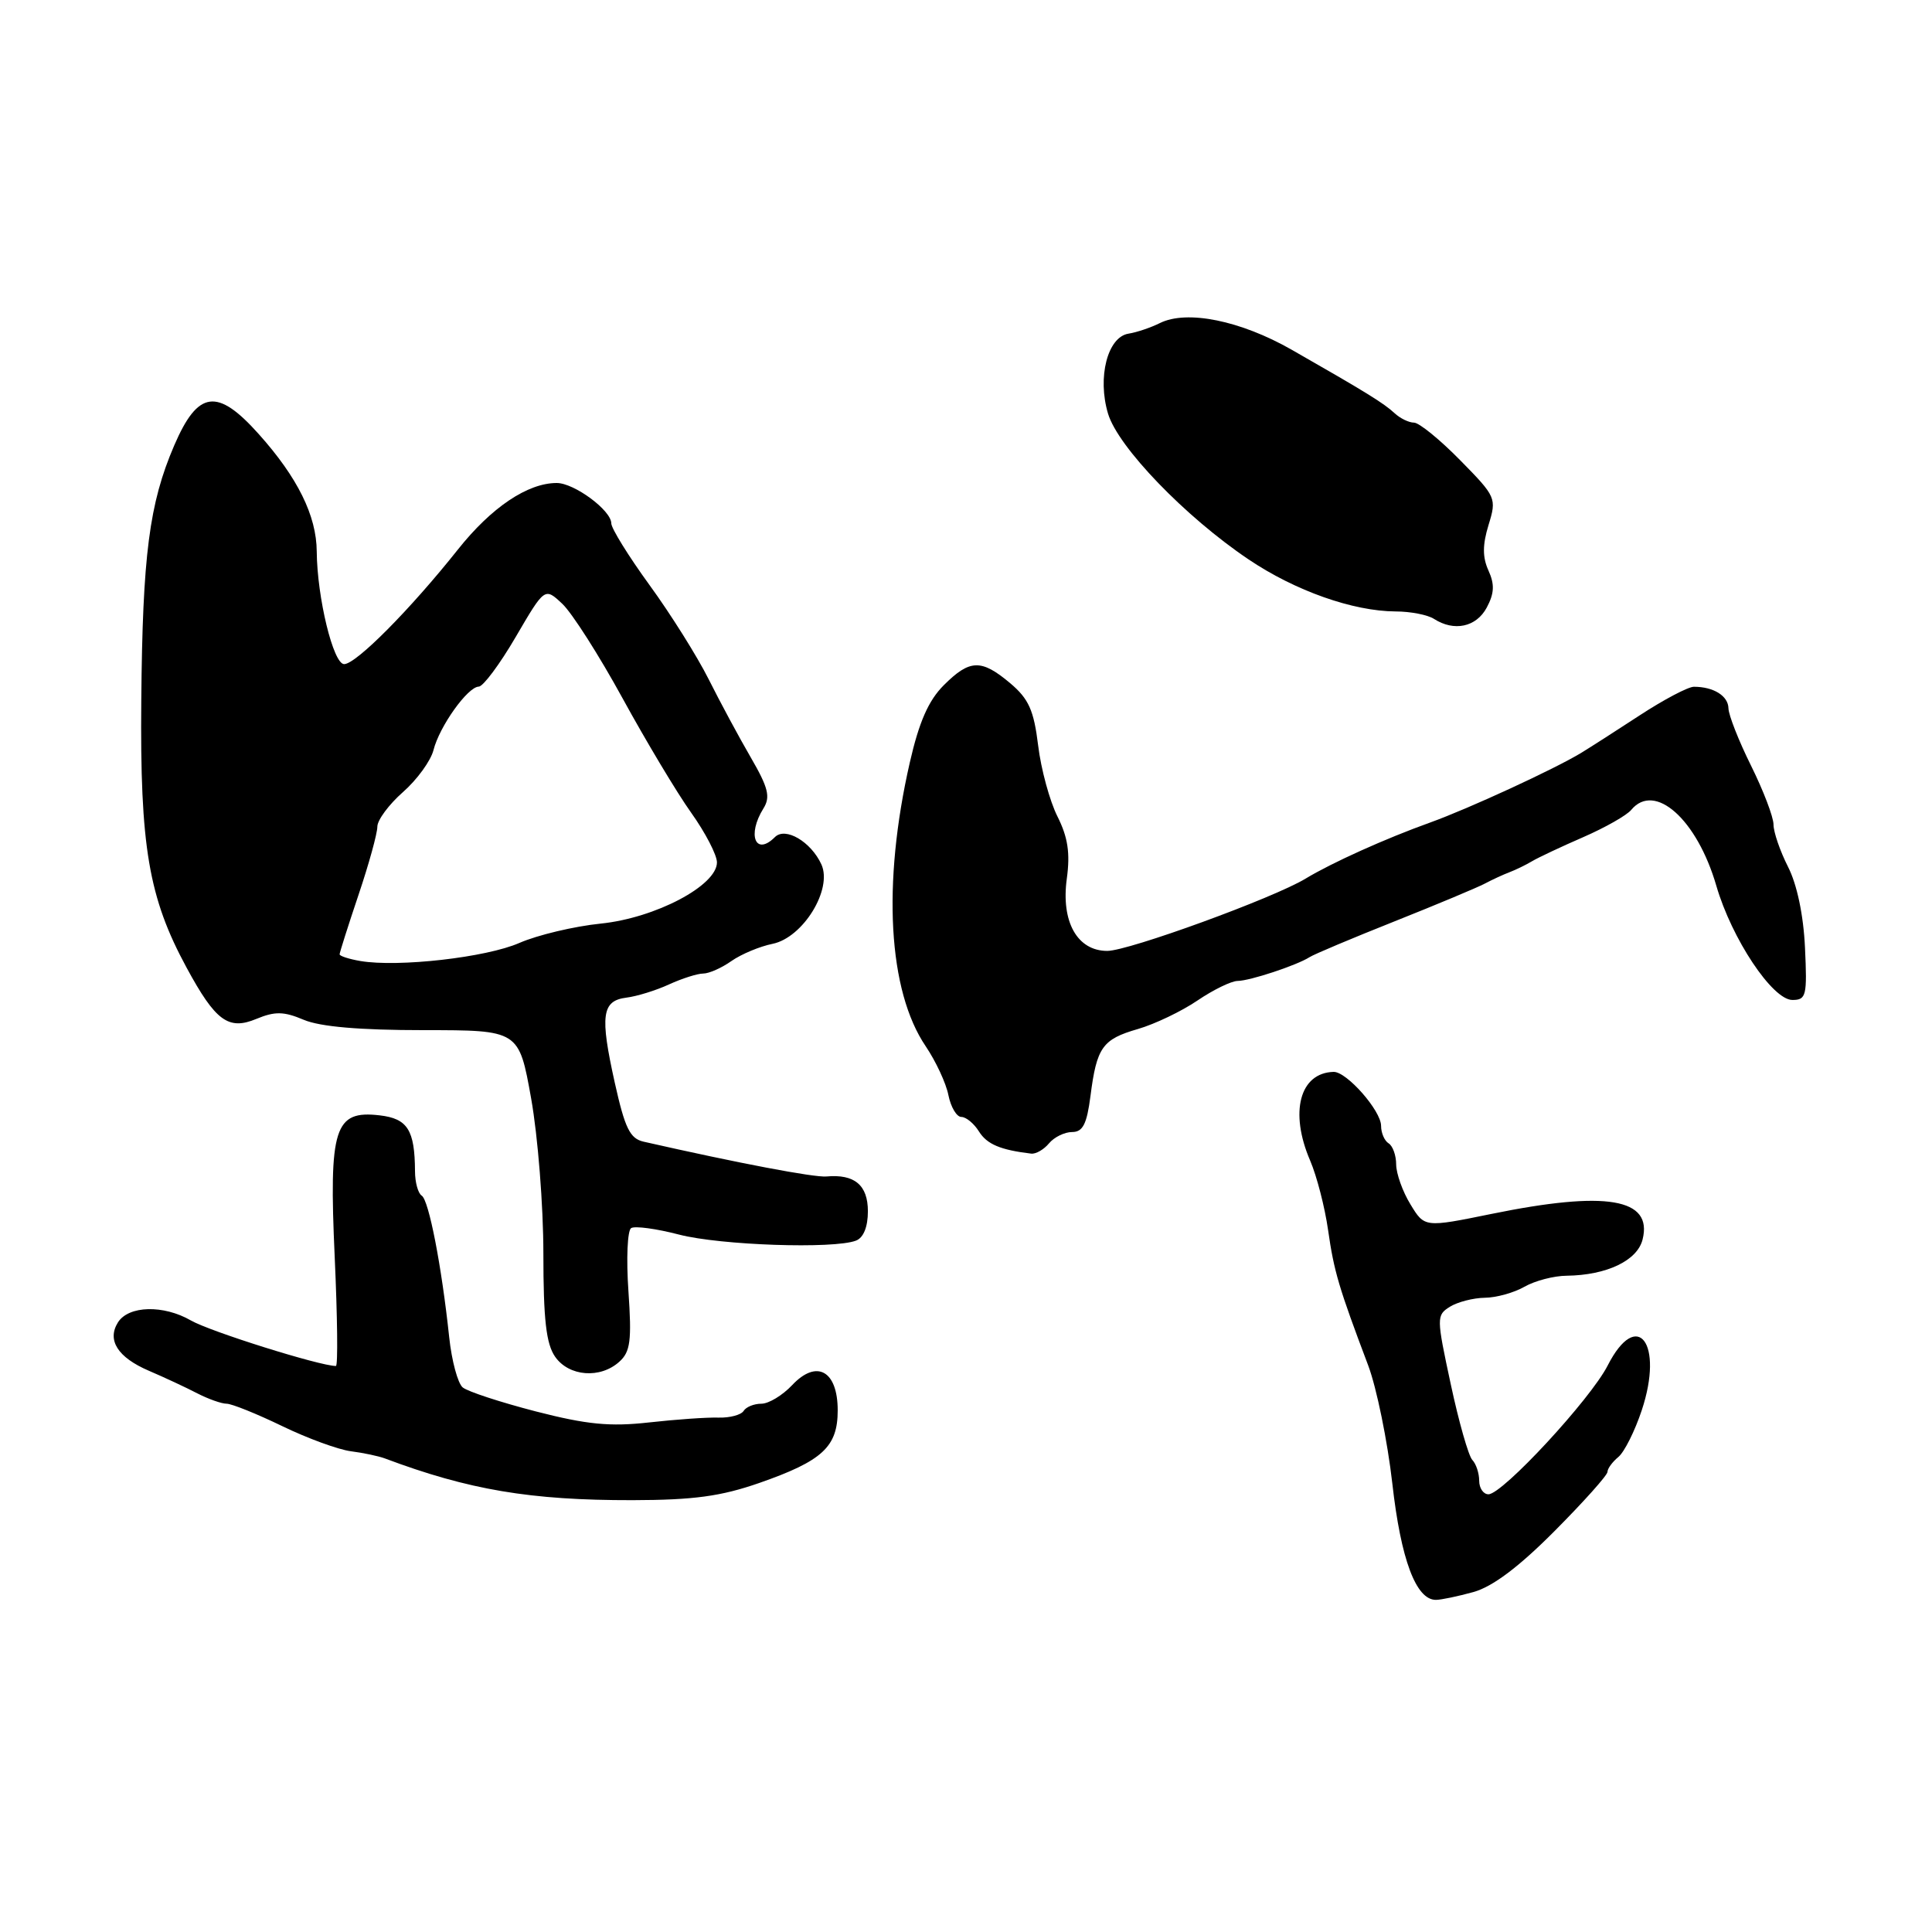 <?xml version="1.0" encoding="UTF-8" standalone="no"?>
<!DOCTYPE svg PUBLIC "-//W3C//DTD SVG 1.1//EN" "http://www.w3.org/Graphics/SVG/1.1/DTD/svg11.dtd" >
<svg xmlns="http://www.w3.org/2000/svg" xmlns:xlink="http://www.w3.org/1999/xlink" version="1.1" viewBox="0 0 256 256">
 <g >
 <path fill="currentColor"
d=" M 195.25 210.95 C 197.78 210.24 201.26 207.63 206.00 202.86 C 209.85 198.99 213.00 195.47 213.00 195.03 C 213.00 194.60 213.65 193.71 214.45 193.05 C 215.24 192.39 216.63 189.61 217.54 186.87 C 220.50 177.97 216.94 173.28 213.03 180.93 C 210.75 185.41 199.09 198.00 197.23 198.00 C 196.55 198.00 196.00 197.19 196.00 196.20 C 196.00 195.21 195.59 193.97 195.09 193.45 C 194.59 192.93 193.30 188.41 192.23 183.40 C 190.33 174.57 190.33 174.28 192.12 173.15 C 193.14 172.52 195.22 171.98 196.74 171.96 C 198.26 171.95 200.62 171.29 202.00 170.50 C 203.38 169.71 205.90 169.05 207.60 169.04 C 212.90 168.97 216.95 167.04 217.65 164.24 C 219.02 158.78 212.85 157.74 197.63 160.85 C 188.76 162.66 188.76 162.66 186.89 159.58 C 185.85 157.89 185.01 155.51 185.00 154.31 C 185.00 153.10 184.55 151.84 184.00 151.50 C 183.45 151.16 183.00 150.12 183.00 149.18 C 183.00 147.17 178.44 141.99 176.71 142.03 C 172.22 142.15 170.84 147.37 173.60 153.78 C 174.48 155.83 175.55 159.97 175.98 163.00 C 176.76 168.48 177.41 170.65 181.29 180.92 C 182.41 183.90 183.85 190.95 184.49 196.57 C 185.62 206.64 187.63 212.01 190.27 211.99 C 190.95 211.99 193.19 211.52 195.25 210.95 Z  M 100.61 196.50 C 109.00 193.57 111.00 191.71 111.00 186.88 C 111.00 181.62 108.21 180.08 104.96 183.54 C 103.69 184.89 101.86 186.00 100.88 186.00 C 99.91 186.00 98.85 186.43 98.53 186.96 C 98.20 187.48 96.71 187.88 95.22 187.84 C 93.72 187.79 89.58 188.08 86.00 188.48 C 80.83 189.06 77.76 188.76 71.00 187.02 C 66.33 185.81 61.97 184.39 61.31 183.84 C 60.66 183.30 59.85 180.30 59.52 177.18 C 58.52 167.75 56.82 159.01 55.88 158.43 C 55.40 158.13 54.99 156.67 54.99 155.19 C 54.96 149.73 54.01 148.22 50.31 147.79 C 44.31 147.09 43.57 149.42 44.35 166.56 C 44.71 174.50 44.79 181.00 44.51 181.00 C 42.39 181.00 27.85 176.44 25.30 174.97 C 21.66 172.87 17.04 172.99 15.63 175.22 C 14.15 177.58 15.60 179.86 19.72 181.63 C 21.80 182.52 24.69 183.87 26.15 184.63 C 27.61 185.38 29.36 186.00 30.03 186.00 C 30.70 186.00 34.01 187.33 37.38 188.96 C 40.74 190.59 44.85 192.09 46.50 192.30 C 48.15 192.51 50.17 192.94 51.00 193.25 C 62.11 197.42 70.28 198.80 83.82 198.78 C 91.93 198.76 95.52 198.27 100.61 196.50 Z  M 82.07 180.43 C 83.53 179.12 83.72 177.64 83.27 171.08 C 82.97 166.79 83.14 163.03 83.63 162.73 C 84.13 162.42 86.99 162.81 89.98 163.59 C 95.47 165.01 110.47 165.52 113.42 164.39 C 114.42 164.01 115.00 162.57 115.00 160.50 C 115.00 157.03 113.23 155.55 109.50 155.89 C 107.86 156.03 97.85 154.13 85.29 151.28 C 83.47 150.87 82.81 149.51 81.46 143.46 C 79.48 134.55 79.74 132.60 83.01 132.19 C 84.38 132.02 86.92 131.24 88.65 130.44 C 90.38 129.65 92.42 129.00 93.18 129.00 C 93.94 129.00 95.62 128.26 96.92 127.34 C 98.22 126.43 100.68 125.40 102.38 125.06 C 106.41 124.23 110.34 117.84 108.84 114.54 C 107.46 111.53 104.07 109.53 102.68 110.92 C 100.11 113.49 98.96 110.64 101.16 107.12 C 102.11 105.60 101.81 104.38 99.49 100.38 C 97.93 97.70 95.42 93.03 93.90 90.00 C 92.38 86.97 88.86 81.36 86.07 77.53 C 83.28 73.69 81.00 70.01 81.00 69.35 C 81.00 67.63 76.09 64.00 73.77 64.00 C 69.91 64.00 65.11 67.23 60.67 72.82 C 54.35 80.77 47.18 88.00 45.60 88.00 C 44.16 88.00 42.02 79.18 41.97 73.08 C 41.94 68.34 39.44 63.27 34.27 57.50 C 28.79 51.37 26.23 51.72 23.09 59.01 C 19.77 66.72 18.89 73.57 18.72 92.82 C 18.54 112.17 19.69 118.94 24.73 128.23 C 28.56 135.30 30.27 136.55 33.97 135.01 C 36.44 133.99 37.60 134.01 40.25 135.13 C 42.43 136.05 47.68 136.50 56.13 136.50 C 68.76 136.50 68.76 136.50 70.38 145.56 C 71.27 150.54 72.00 159.78 72.00 166.09 C 72.00 174.85 72.37 178.08 73.56 179.78 C 75.39 182.40 79.55 182.72 82.07 180.43 Z  M 139.00 151.50 C 139.68 150.68 141.06 150.00 142.06 150.00 C 143.48 150.00 144.01 148.95 144.49 145.25 C 145.32 138.76 146.07 137.71 150.78 136.35 C 153.02 135.70 156.57 134.00 158.66 132.58 C 160.75 131.16 163.15 129.99 163.98 129.98 C 165.62 129.97 171.85 127.90 173.52 126.83 C 174.08 126.46 179.14 124.33 184.77 122.09 C 190.40 119.85 195.79 117.59 196.75 117.08 C 197.71 116.57 199.18 115.89 200.00 115.58 C 200.82 115.27 202.18 114.61 203.00 114.12 C 203.82 113.63 206.88 112.19 209.78 110.93 C 212.69 109.66 215.55 108.04 216.15 107.31 C 219.26 103.57 224.86 108.56 227.42 117.36 C 229.46 124.39 234.86 132.50 237.50 132.50 C 239.34 132.50 239.47 131.94 239.17 125.56 C 238.97 121.25 238.11 117.18 236.92 114.85 C 235.87 112.78 235.00 110.26 235.00 109.26 C 235.00 108.27 233.66 104.76 232.03 101.47 C 230.40 98.19 229.05 94.76 229.03 93.86 C 229.00 92.21 227.06 91.00 224.45 91.00 C 223.69 91.00 220.46 92.70 217.28 94.78 C 214.10 96.86 210.60 99.10 209.50 99.77 C 205.91 101.94 194.61 107.15 189.50 108.99 C 183.56 111.12 176.47 114.32 173.00 116.42 C 168.75 119.00 149.54 126.00 146.72 126.00 C 142.74 126.00 140.57 122.13 141.36 116.41 C 141.82 113.03 141.50 110.94 140.12 108.19 C 139.10 106.16 137.94 101.93 137.56 98.78 C 136.99 94.11 136.31 92.60 133.86 90.53 C 130.02 87.30 128.50 87.35 125.05 90.80 C 123.03 92.82 121.78 95.66 120.55 101.05 C 116.88 117.14 117.68 131.30 122.67 138.65 C 124.00 140.62 125.36 143.53 125.67 145.12 C 125.99 146.70 126.76 148.00 127.38 148.00 C 128.01 148.00 129.06 148.87 129.72 149.93 C 130.78 151.62 132.55 152.37 136.63 152.86 C 137.25 152.94 138.32 152.32 139.00 151.50 Z  M 197.00 80.51 C 198.01 78.62 198.06 77.43 197.23 75.60 C 196.43 73.84 196.43 72.21 197.24 69.56 C 198.33 66.01 198.25 65.83 193.47 60.97 C 190.78 58.23 188.03 56.00 187.36 56.00 C 186.69 56.00 185.53 55.44 184.79 54.75 C 183.34 53.41 181.06 52.00 171.17 46.35 C 164.37 42.47 157.28 41.03 153.69 42.81 C 152.49 43.41 150.62 44.04 149.54 44.21 C 146.76 44.64 145.38 50.00 146.82 54.81 C 148.15 59.25 157.08 68.50 165.45 74.13 C 171.63 78.29 179.28 80.99 184.93 81.02 C 186.89 81.02 189.18 81.47 190.00 82.00 C 192.67 83.72 195.61 83.10 197.00 80.51 Z  M 47.75 127.34 C 46.24 127.08 45.00 126.68 45.00 126.45 C 45.00 126.23 46.12 122.69 47.50 118.59 C 48.88 114.50 50.00 110.43 50.00 109.54 C 50.00 108.66 51.53 106.60 53.39 104.96 C 55.26 103.32 57.08 100.81 57.44 99.39 C 58.23 96.25 61.97 91.01 63.44 90.98 C 64.02 90.97 66.23 88.01 68.34 84.39 C 72.18 77.82 72.18 77.82 74.51 80.01 C 75.79 81.21 79.38 86.84 82.49 92.52 C 85.60 98.20 89.68 105.02 91.57 107.67 C 93.46 110.32 95.00 113.29 95.00 114.27 C 95.00 117.34 86.85 121.64 79.61 122.38 C 76.07 122.74 71.22 123.90 68.83 124.94 C 64.45 126.87 52.79 128.19 47.75 127.34 Z "/>
</g>
</svg>